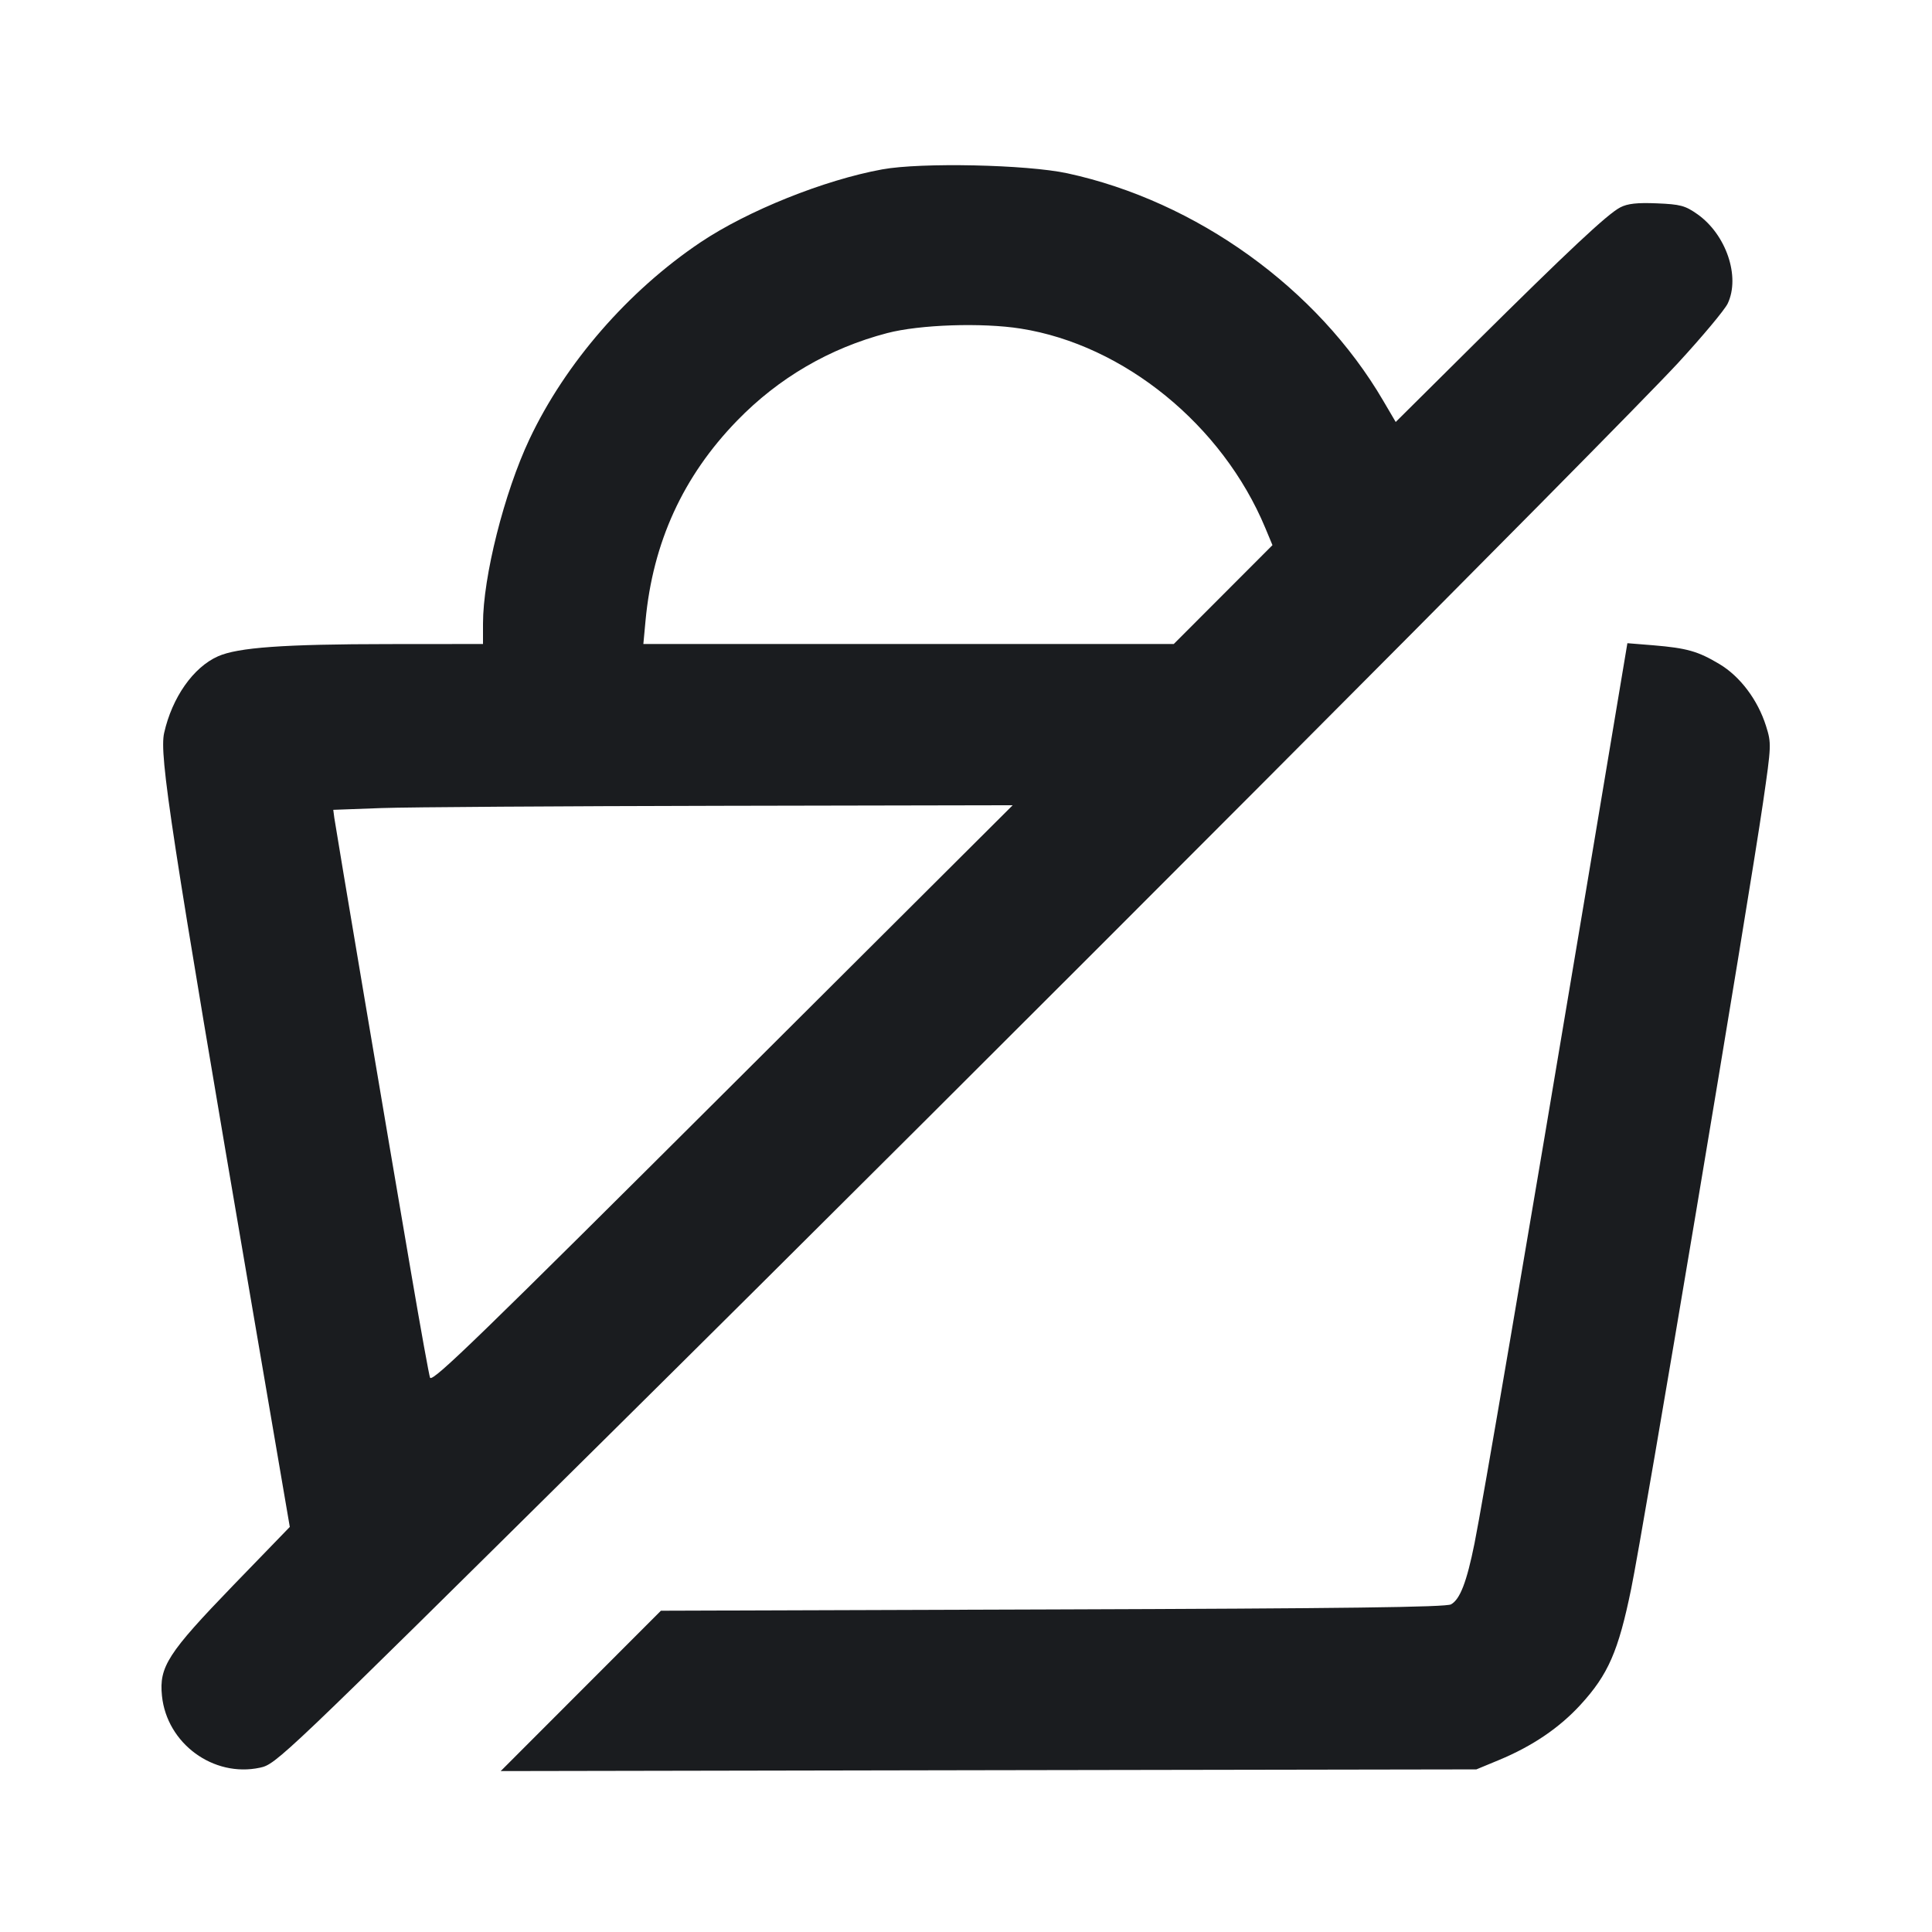 <svg width="24" height="24" viewBox="0 0 24 24" fill="none" xmlns="http://www.w3.org/2000/svg"><path d="M10.960 2.104 C 10.240 2.235,9.288 2.617,8.702 3.010 C 7.804 3.613,7.023 4.511,6.577 5.456 C 6.264 6.120,6.000 7.166,6.000 7.747 L 6.000 8.000 4.830 8.001 C 3.523 8.002,2.956 8.043,2.708 8.153 C 2.401 8.289,2.138 8.664,2.039 9.105 C 1.977 9.382,2.122 10.329,3.139 16.274 L 3.600 18.968 2.898 19.693 C 2.084 20.536,1.975 20.705,2.012 21.067 C 2.073 21.659,2.651 22.083,3.229 21.959 C 3.432 21.915,3.479 21.870,7.507 17.883 C 12.334 13.105,20.073 5.345,20.847 4.507 C 21.147 4.181,21.424 3.850,21.462 3.771 C 21.621 3.436,21.443 2.913,21.086 2.661 C 20.934 2.554,20.874 2.538,20.582 2.526 C 20.336 2.516,20.219 2.529,20.128 2.576 C 19.969 2.658,19.492 3.105,18.299 4.288 L 17.338 5.242 17.183 4.978 C 16.367 3.582,14.863 2.500,13.260 2.153 C 12.756 2.044,11.441 2.016,10.960 2.104 M12.680 4.082 C 13.962 4.284,15.185 5.280,15.717 6.556 L 15.807 6.772 15.194 7.386 L 14.581 8.000 11.286 8.000 L 7.992 8.000 8.019 7.710 C 8.110 6.737,8.485 5.917,9.156 5.226 C 9.671 4.695,10.305 4.325,11.020 4.138 C 11.424 4.032,12.201 4.006,12.680 4.082 M19.705 11.045 C 18.959 15.497,18.408 18.724,18.317 19.172 C 18.220 19.653,18.137 19.868,18.025 19.930 C 17.961 19.965,16.715 19.981,13.075 19.993 L 8.210 20.009 7.215 21.005 L 6.220 22.001 12.280 21.990 L 18.340 21.980 18.620 21.864 C 19.036 21.691,19.370 21.465,19.634 21.177 C 19.977 20.803,20.104 20.513,20.263 19.737 C 20.408 19.038,21.723 11.195,21.901 9.970 C 22.005 9.255,22.006 9.235,21.938 9.018 C 21.836 8.695,21.617 8.403,21.359 8.249 C 21.093 8.090,20.956 8.051,20.538 8.016 L 20.216 7.990 19.705 11.045 M9.120 13.452 C 5.943 16.619,5.386 17.160,5.343 17.116 C 5.334 17.107,5.227 16.515,5.105 15.800 C 4.819 14.133,4.171 10.291,4.153 10.160 L 4.140 10.060 4.740 10.038 C 5.070 10.026,6.969 10.014,8.960 10.010 L 12.580 10.003 9.120 13.452 " fill="#1A1C1F" stroke="none" fill-rule="evenodd"></path></svg>